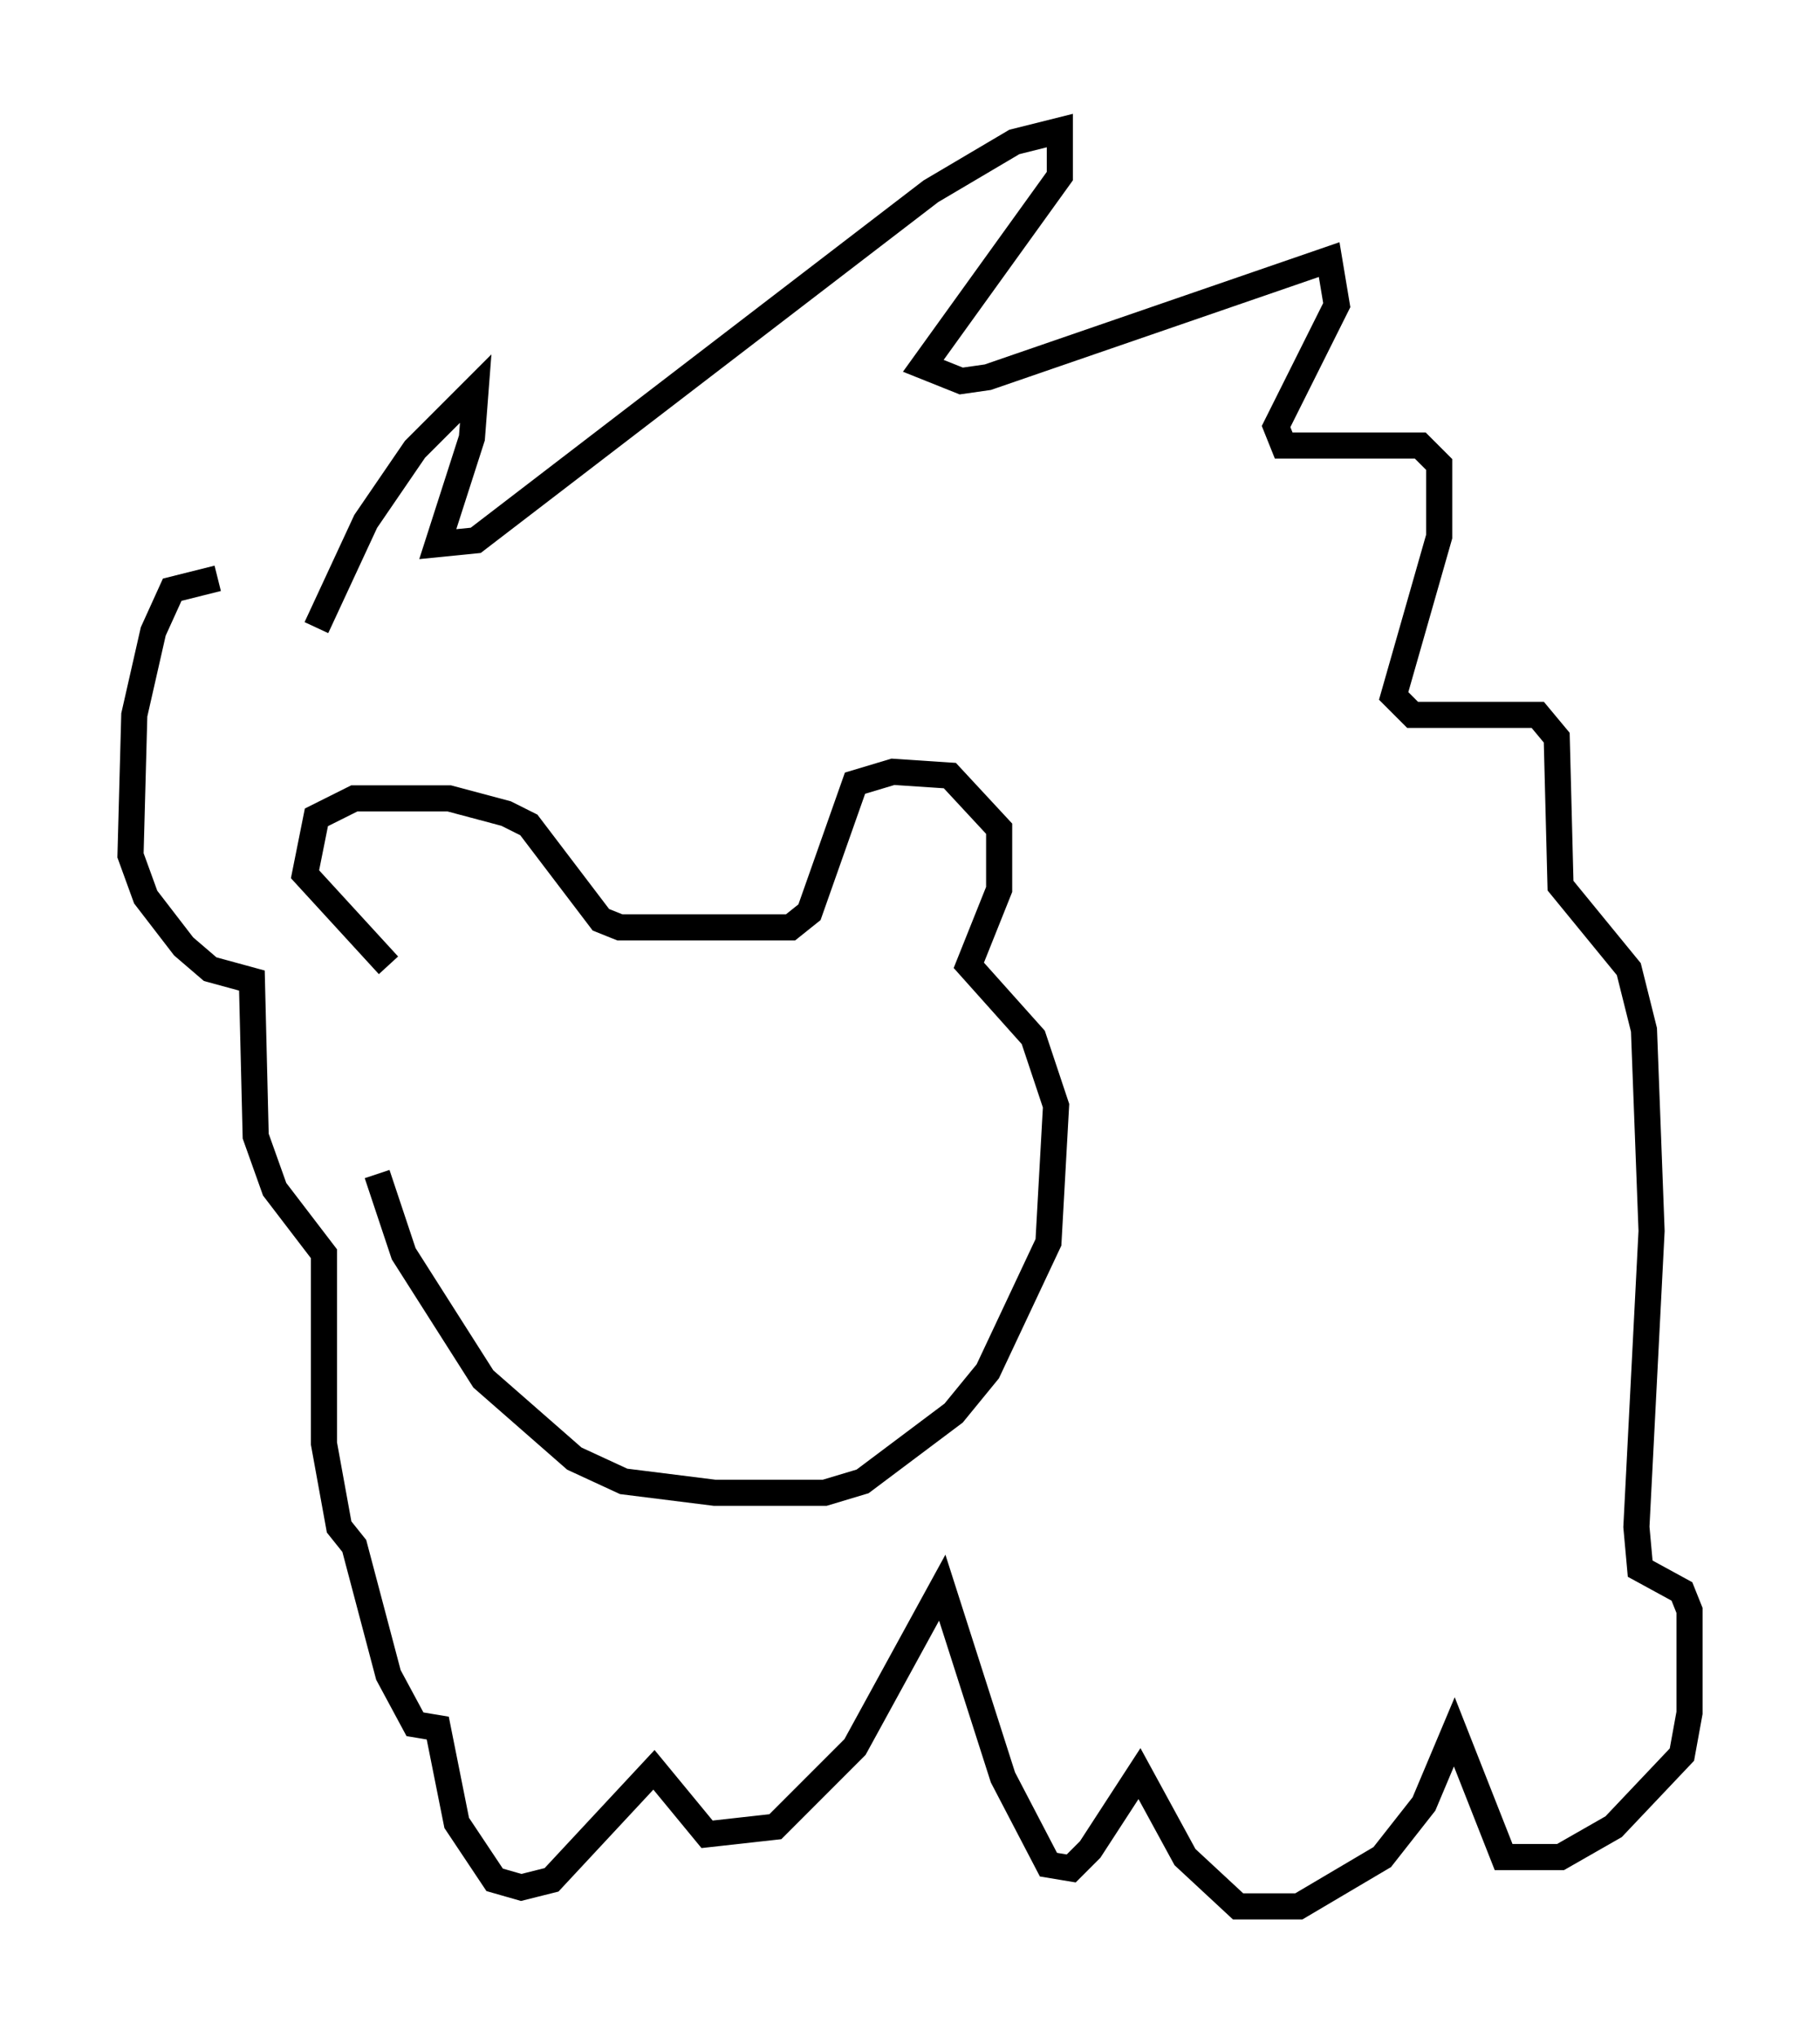 <?xml version="1.0" encoding="utf-8" ?>
<svg baseProfile="full" height="77.978" version="1.1" width="69.698" xmlns="http://www.w3.org/2000/svg" xmlns:ev="http://www.w3.org/2001/xml-events" xmlns:xlink="http://www.w3.org/1999/xlink"><defs /><rect fill="white" height="77.978" width="69.698" x="0" y="0" /><path d="M14.587, 38.262 m-0.145, 6.682 l1.017, 3.05 3.05, 4.793 l3.486, 3.05 1.888, 0.872 l3.486, 0.436 4.212, 0.0 l1.453, -0.436 3.486, -2.615 l1.307, -1.598 2.324, -4.939 l0.291, -5.229 -0.872, -2.615 l-2.469, -2.76 1.162, -2.905 l0.0, -2.324 -1.888, -2.034 l-2.179, -0.145 -1.453, 0.436 l-1.743, 4.939 -0.726, 0.581 l-6.536, 0.0 -0.726, -0.291 l-2.76, -3.631 -0.872, -0.436 l-2.179, -0.581 -3.631, 0.0 l-1.453, 0.726 -0.436, 2.179 l3.196, 3.486 m-2.76, -12.927 l1.888, -4.067 1.888, -2.76 l2.324, -2.324 -0.145, 1.888 l-1.307, 4.067 1.453, -0.145 l17.43, -13.363 3.196, -1.888 l1.743, -0.436 0.0, 1.743 l-5.229, 7.263 1.453, 0.581 l1.017, -0.145 13.073, -4.503 l0.291, 1.743 -2.324, 4.648 l0.291, 0.726 5.229, 0.0 l0.726, 0.726 0.0, 2.76 l-1.743, 6.101 0.726, 0.726 l4.793, 0.0 0.726, 0.872 l0.145, 5.665 2.615, 3.196 l0.581, 2.324 0.291, 7.698 l-0.581, 11.33 0.145, 1.598 l1.598, 0.872 0.291, 0.726 l0.0, 3.922 -0.291, 1.598 l-2.615, 2.76 -2.034, 1.162 l-2.179, 0.0 -1.888, -4.793 l-1.162, 2.76 -1.598, 2.034 l-3.196, 1.888 -2.324, 0.0 l-2.034, -1.888 -1.743, -3.196 l-1.888, 2.905 -0.726, 0.726 l-0.872, -0.145 -1.743, -3.341 l-2.324, -7.263 -3.341, 6.101 l-3.05, 3.05 -2.615, 0.291 l-2.034, -2.469 -3.922, 4.212 l-1.162, 0.291 -1.017, -0.291 l-1.453, -2.179 -0.726, -3.631 l-0.872, -0.145 -1.017, -1.888 l-1.307, -4.939 -0.581, -0.726 l-0.581, -3.196 0.0, -7.263 l-1.888, -2.469 -0.726, -2.034 l-0.145, -5.955 -1.598, -0.436 l-1.017, -0.872 -1.453, -1.888 l-0.581, -1.598 0.145, -5.374 l0.726, -3.196 0.726, -1.598 l1.743, -0.436 " fill="none" stroke="black" stroke-width="1" /></svg>